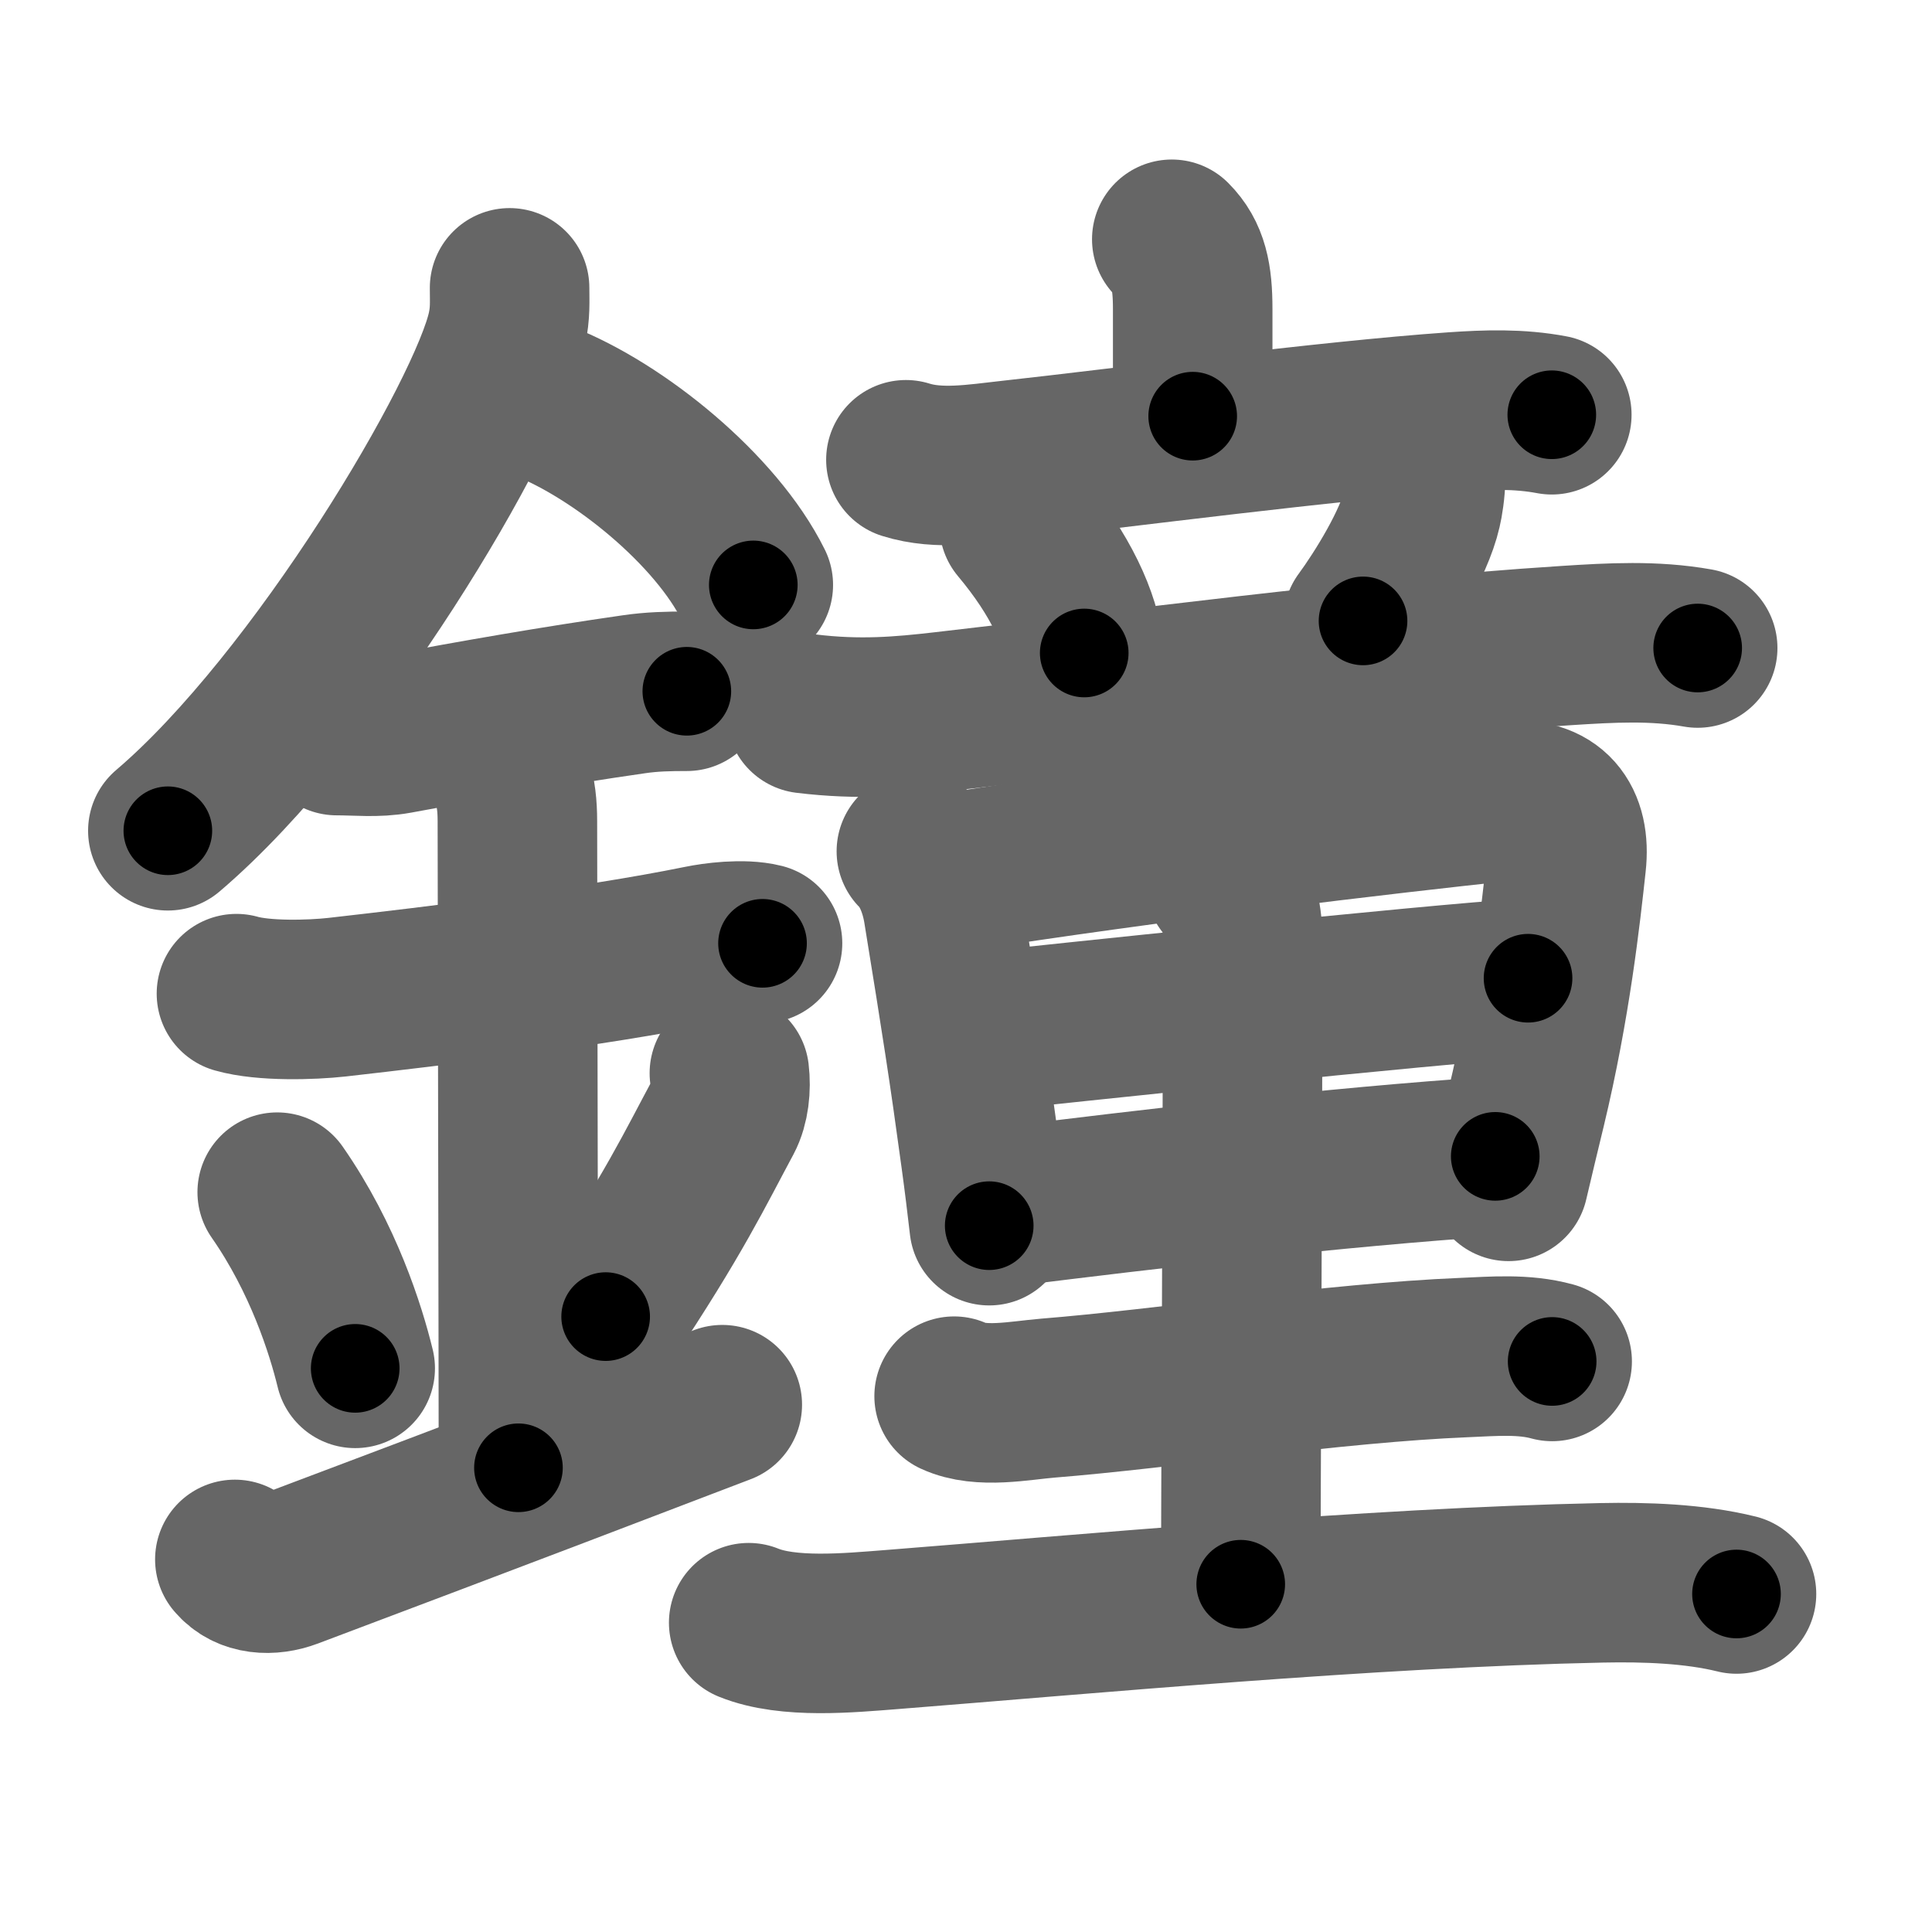 <svg xmlns="http://www.w3.org/2000/svg" width="109" height="109" viewBox="0 0 109 109" id="9418"><g fill="none" stroke="#666" stroke-width="9" stroke-linecap="round" stroke-linejoin="round"><g><g><path d="M28.75,16.24c0,0.78,0.05,1.4-0.15,2.33c-1.04,4.87-10.67,21.1-19.13,28.3" /><path d="M30.62,22.62c4.3,1.68,9.78,6.14,11.88,10.38" /><path d="M19,41.5c1.17,0,2.23,0.13,3.39-0.08c4.44-0.83,8.91-1.61,13.37-2.25c1.02-0.15,1.96-0.17,2.99-0.17" /><path d="M13.34,56.06c1.54,0.44,4.23,0.36,5.67,0.2c5.64-0.64,14.37-1.69,20.52-2.94c0.73-0.15,2.38-0.38,3.49-0.1" /><path d="M27.7,42.19c1.18,1.18,1.49,2.43,1.49,4.14c0,4.35,0.06,30.67,0.06,36.48" /><path d="M15.64,67.26c2.6,3.73,3.87,7.76,4.4,9.94" /><path d="M41.15,60.55c0.1,0.83,0,1.79-0.36,2.47c-1.54,2.86-2.79,5.52-6.62,11.26" /><path d="M13.25,87.98c0.75,0.89,2.02,0.94,3.11,0.53c3.64-1.38,10.02-3.76,24.39-9.26" /></g><g p4:phon="童" xmlns:p4="http://kanjivg.tagaini.net"><g><g><path d="M66.11,13.5c0.95,0.95,1.18,2.12,1.18,3.93c0,1.53,0,4.07,0,6.05" /><path d="M51.11,25.94c1.87,0.59,4,0.23,5.9,0.02c6.31-0.69,17.85-2.22,24.99-2.72c1.87-0.13,3.7-0.19,5.55,0.16" /></g><g><path d="M57.5,29.62c2.38,2.84,3.46,5.34,3.67,7.22" /><path d="M80.43,26.92c0,0.71-0.14,1.51-0.21,1.8c-0.44,1.94-2.23,4.83-3.32,6.31" /><path d="M45.47,40.26c3.03,0.37,5.36,0.16,7.79-0.12c10.88-1.24,23.21-2.95,35.13-3.72c2.5-0.16,4.91-0.3,7.39,0.14" /></g></g><g><path d="M51.7,48.03c0.82,0.82,1.31,2.09,1.51,3.33c1.04,6.4,1.45,9.02,2.11,13.88c0.19,1.37,0.35,2.7,0.49,3.91" /><path d="M53.68,49.24c11.07-1.74,24.48-3.32,31.35-4.05c2.52-0.27,3.6,1.18,3.34,3.51c-0.31,2.85-0.87,8-2.27,13.81c-0.33,1.35-0.66,2.74-0.99,4.14" /><path d="M55.4,58.22c3-0.34,25.6-2.72,30.81-3.03" /><path d="M56.88,68.07c7.62-0.95,18.33-2.22,27.48-2.83" /><path d="M69.11,49.79c0.8,0.8,1,2.02,1,3.32C70.11,63,70,86.73,70,89.38" /><path d="M53.83,78.77c1.51,0.7,3.71,0.24,5.29,0.11c6.51-0.52,16.18-1.99,23.5-2.29c1.64-0.07,3.35-0.22,4.95,0.22" /><path d="M42.24,91.55c2.24,0.91,5.69,0.57,8.02,0.39c10.8-0.85,27.05-2.37,40.11-2.64c2.44-0.05,5.21,0.04,7.6,0.63" /></g></g></g></g><g fill="none" stroke="#000" stroke-width="5" stroke-linecap="round" stroke-linejoin="round"><path d="M28.75,16.24c0,0.78,0.05,1.4-0.15,2.33c-1.04,4.87-10.67,21.1-19.13,28.3" stroke-dasharray="36.809" stroke-dashoffset="36.809"><animate attributeName="stroke-dashoffset" values="36.809;36.809;0" dur="0.368s" fill="freeze" begin="0s;9418.click" /></path><path d="M30.62,22.62c4.3,1.68,9.78,6.14,11.88,10.38" stroke-dasharray="16.064" stroke-dashoffset="16.064"><animate attributeName="stroke-dashoffset" values="16.064" fill="freeze" begin="9418.click" /><animate attributeName="stroke-dashoffset" values="16.064;16.064;0" keyTimes="0;0.696;1" dur="0.529s" fill="freeze" begin="0s;9418.click" /></path><path d="M19,41.5c1.17,0,2.23,0.13,3.39-0.08c4.44-0.83,8.91-1.61,13.37-2.25c1.02-0.15,1.96-0.17,2.99-0.17" stroke-dasharray="19.955" stroke-dashoffset="19.955"><animate attributeName="stroke-dashoffset" values="19.955" fill="freeze" begin="9418.click" /><animate attributeName="stroke-dashoffset" values="19.955;19.955;0" keyTimes="0;0.726;1" dur="0.729s" fill="freeze" begin="0s;9418.click" /></path><path d="M13.34,56.06c1.54,0.44,4.23,0.36,5.67,0.2c5.64-0.64,14.37-1.69,20.52-2.94c0.73-0.15,2.38-0.38,3.49-0.1" stroke-dasharray="29.952" stroke-dashoffset="29.952"><animate attributeName="stroke-dashoffset" values="29.952" fill="freeze" begin="9418.click" /><animate attributeName="stroke-dashoffset" values="29.952;29.952;0" keyTimes="0;0.708;1" dur="1.029s" fill="freeze" begin="0s;9418.click" /></path><path d="M27.7,42.19c1.18,1.18,1.49,2.43,1.49,4.14c0,4.35,0.06,30.67,0.06,36.48" stroke-dasharray="41.017" stroke-dashoffset="41.017"><animate attributeName="stroke-dashoffset" values="41.017" fill="freeze" begin="9418.click" /><animate attributeName="stroke-dashoffset" values="41.017;41.017;0" keyTimes="0;0.715;1" dur="1.439s" fill="freeze" begin="0s;9418.click" /></path><path d="M15.64,67.26c2.6,3.73,3.87,7.76,4.4,9.94" stroke-dasharray="10.931" stroke-dashoffset="10.931"><animate attributeName="stroke-dashoffset" values="10.931" fill="freeze" begin="9418.click" /><animate attributeName="stroke-dashoffset" values="10.931;10.931;0" keyTimes="0;0.93;1" dur="1.548s" fill="freeze" begin="0s;9418.click" /></path><path d="M41.15,60.55c0.1,0.83,0,1.79-0.36,2.47c-1.54,2.86-2.79,5.52-6.62,11.26" stroke-dasharray="15.602" stroke-dashoffset="15.602"><animate attributeName="stroke-dashoffset" values="15.602" fill="freeze" begin="9418.click" /><animate attributeName="stroke-dashoffset" values="15.602;15.602;0" keyTimes="0;0.908;1" dur="1.704s" fill="freeze" begin="0s;9418.click" /></path><path d="M13.25,87.98c0.75,0.89,2.02,0.94,3.11,0.53c3.64-1.38,10.02-3.76,24.39-9.26" stroke-dasharray="29.456" stroke-dashoffset="29.456"><animate attributeName="stroke-dashoffset" values="29.456" fill="freeze" begin="9418.click" /><animate attributeName="stroke-dashoffset" values="29.456;29.456;0" keyTimes="0;0.852;1" dur="1.999s" fill="freeze" begin="0s;9418.click" /></path><path d="M66.11,13.5c0.95,0.95,1.18,2.12,1.18,3.93c0,1.53,0,4.07,0,6.05" stroke-dasharray="10.275" stroke-dashoffset="10.275"><animate attributeName="stroke-dashoffset" values="10.275" fill="freeze" begin="9418.click" /><animate attributeName="stroke-dashoffset" values="10.275;10.275;0" keyTimes="0;0.951;1" dur="2.102s" fill="freeze" begin="0s;9418.click" /></path><path d="M51.11,25.94c1.87,0.59,4,0.23,5.9,0.02c6.31-0.69,17.85-2.22,24.99-2.72c1.87-0.13,3.7-0.19,5.55,0.16" stroke-dasharray="36.655" stroke-dashoffset="36.655"><animate attributeName="stroke-dashoffset" values="36.655" fill="freeze" begin="9418.click" /><animate attributeName="stroke-dashoffset" values="36.655;36.655;0" keyTimes="0;0.851;1" dur="2.469s" fill="freeze" begin="0s;9418.click" /></path><path d="M57.5,29.62c2.38,2.84,3.46,5.34,3.67,7.22" stroke-dasharray="8.208" stroke-dashoffset="8.208"><animate attributeName="stroke-dashoffset" values="8.208" fill="freeze" begin="9418.click" /><animate attributeName="stroke-dashoffset" values="8.208;8.208;0" keyTimes="0;0.968;1" dur="2.551s" fill="freeze" begin="0s;9418.click" /></path><path d="M80.43,26.92c0,0.71-0.14,1.51-0.21,1.8c-0.44,1.94-2.23,4.83-3.32,6.31" stroke-dasharray="8.984" stroke-dashoffset="8.984"><animate attributeName="stroke-dashoffset" values="8.984" fill="freeze" begin="9418.click" /><animate attributeName="stroke-dashoffset" values="8.984;8.984;0" keyTimes="0;0.966;1" dur="2.641s" fill="freeze" begin="0s;9418.click" /></path><path d="M45.47,40.26c3.03,0.37,5.36,0.16,7.79-0.12c10.88-1.24,23.21-2.95,35.13-3.72c2.5-0.16,4.91-0.3,7.39,0.14" stroke-dasharray="50.554" stroke-dashoffset="50.554"><animate attributeName="stroke-dashoffset" values="50.554" fill="freeze" begin="9418.click" /><animate attributeName="stroke-dashoffset" values="50.554;50.554;0" keyTimes="0;0.839;1" dur="3.147s" fill="freeze" begin="0s;9418.click" /></path><path d="M51.7,48.03c0.82,0.82,1.31,2.09,1.51,3.33c1.04,6.4,1.45,9.02,2.11,13.88c0.19,1.37,0.35,2.7,0.49,3.91" stroke-dasharray="21.695" stroke-dashoffset="21.695"><animate attributeName="stroke-dashoffset" values="21.695" fill="freeze" begin="9418.click" /><animate attributeName="stroke-dashoffset" values="21.695;21.695;0" keyTimes="0;0.935;1" dur="3.364s" fill="freeze" begin="0s;9418.click" /></path><path d="M53.68,49.24c11.07-1.74,24.48-3.32,31.35-4.05c2.52-0.27,3.6,1.18,3.34,3.51c-0.31,2.85-0.87,8-2.27,13.81c-0.33,1.35-0.66,2.74-0.99,4.14" stroke-dasharray="55.696" stroke-dashoffset="55.696"><animate attributeName="stroke-dashoffset" values="55.696" fill="freeze" begin="9418.click" /><animate attributeName="stroke-dashoffset" values="55.696;55.696;0" keyTimes="0;0.858;1" dur="3.921s" fill="freeze" begin="0s;9418.click" /></path><path d="M55.4,58.22c3-0.34,25.6-2.72,30.81-3.03" stroke-dasharray="30.961" stroke-dashoffset="30.961"><animate attributeName="stroke-dashoffset" values="30.961" fill="freeze" begin="9418.click" /><animate attributeName="stroke-dashoffset" values="30.961;30.961;0" keyTimes="0;0.927;1" dur="4.231s" fill="freeze" begin="0s;9418.click" /></path><path d="M56.88,68.07c7.62-0.95,18.33-2.22,27.48-2.83" stroke-dasharray="27.63" stroke-dashoffset="27.63"><animate attributeName="stroke-dashoffset" values="27.63" fill="freeze" begin="9418.click" /><animate attributeName="stroke-dashoffset" values="27.63;27.63;0" keyTimes="0;0.939;1" dur="4.507s" fill="freeze" begin="0s;9418.click" /></path><path d="M69.11,49.79c0.8,0.8,1,2.02,1,3.32C70.11,63,70,86.73,70,89.38" stroke-dasharray="39.83" stroke-dashoffset="39.83"><animate attributeName="stroke-dashoffset" values="39.83" fill="freeze" begin="9418.click" /><animate attributeName="stroke-dashoffset" values="39.83;39.83;0" keyTimes="0;0.919;1" dur="4.905s" fill="freeze" begin="0s;9418.click" /></path><path d="M53.83,78.77c1.51,0.7,3.71,0.24,5.29,0.11c6.51-0.52,16.18-1.99,23.5-2.29c1.64-0.07,3.35-0.22,4.95,0.22" stroke-dasharray="33.947" stroke-dashoffset="33.947"><animate attributeName="stroke-dashoffset" values="33.947" fill="freeze" begin="9418.click" /><animate attributeName="stroke-dashoffset" values="33.947;33.947;0" keyTimes="0;0.935;1" dur="5.244s" fill="freeze" begin="0s;9418.click" /></path><path d="M42.24,91.55c2.24,0.91,5.69,0.57,8.02,0.39c10.8-0.85,27.05-2.37,40.11-2.64c2.44-0.05,5.21,0.04,7.6,0.63" stroke-dasharray="55.947" stroke-dashoffset="55.947"><animate attributeName="stroke-dashoffset" values="55.947" fill="freeze" begin="9418.click" /><animate attributeName="stroke-dashoffset" values="55.947;55.947;0" keyTimes="0;0.904;1" dur="5.803s" fill="freeze" begin="0s;9418.click" /></path></g></svg>